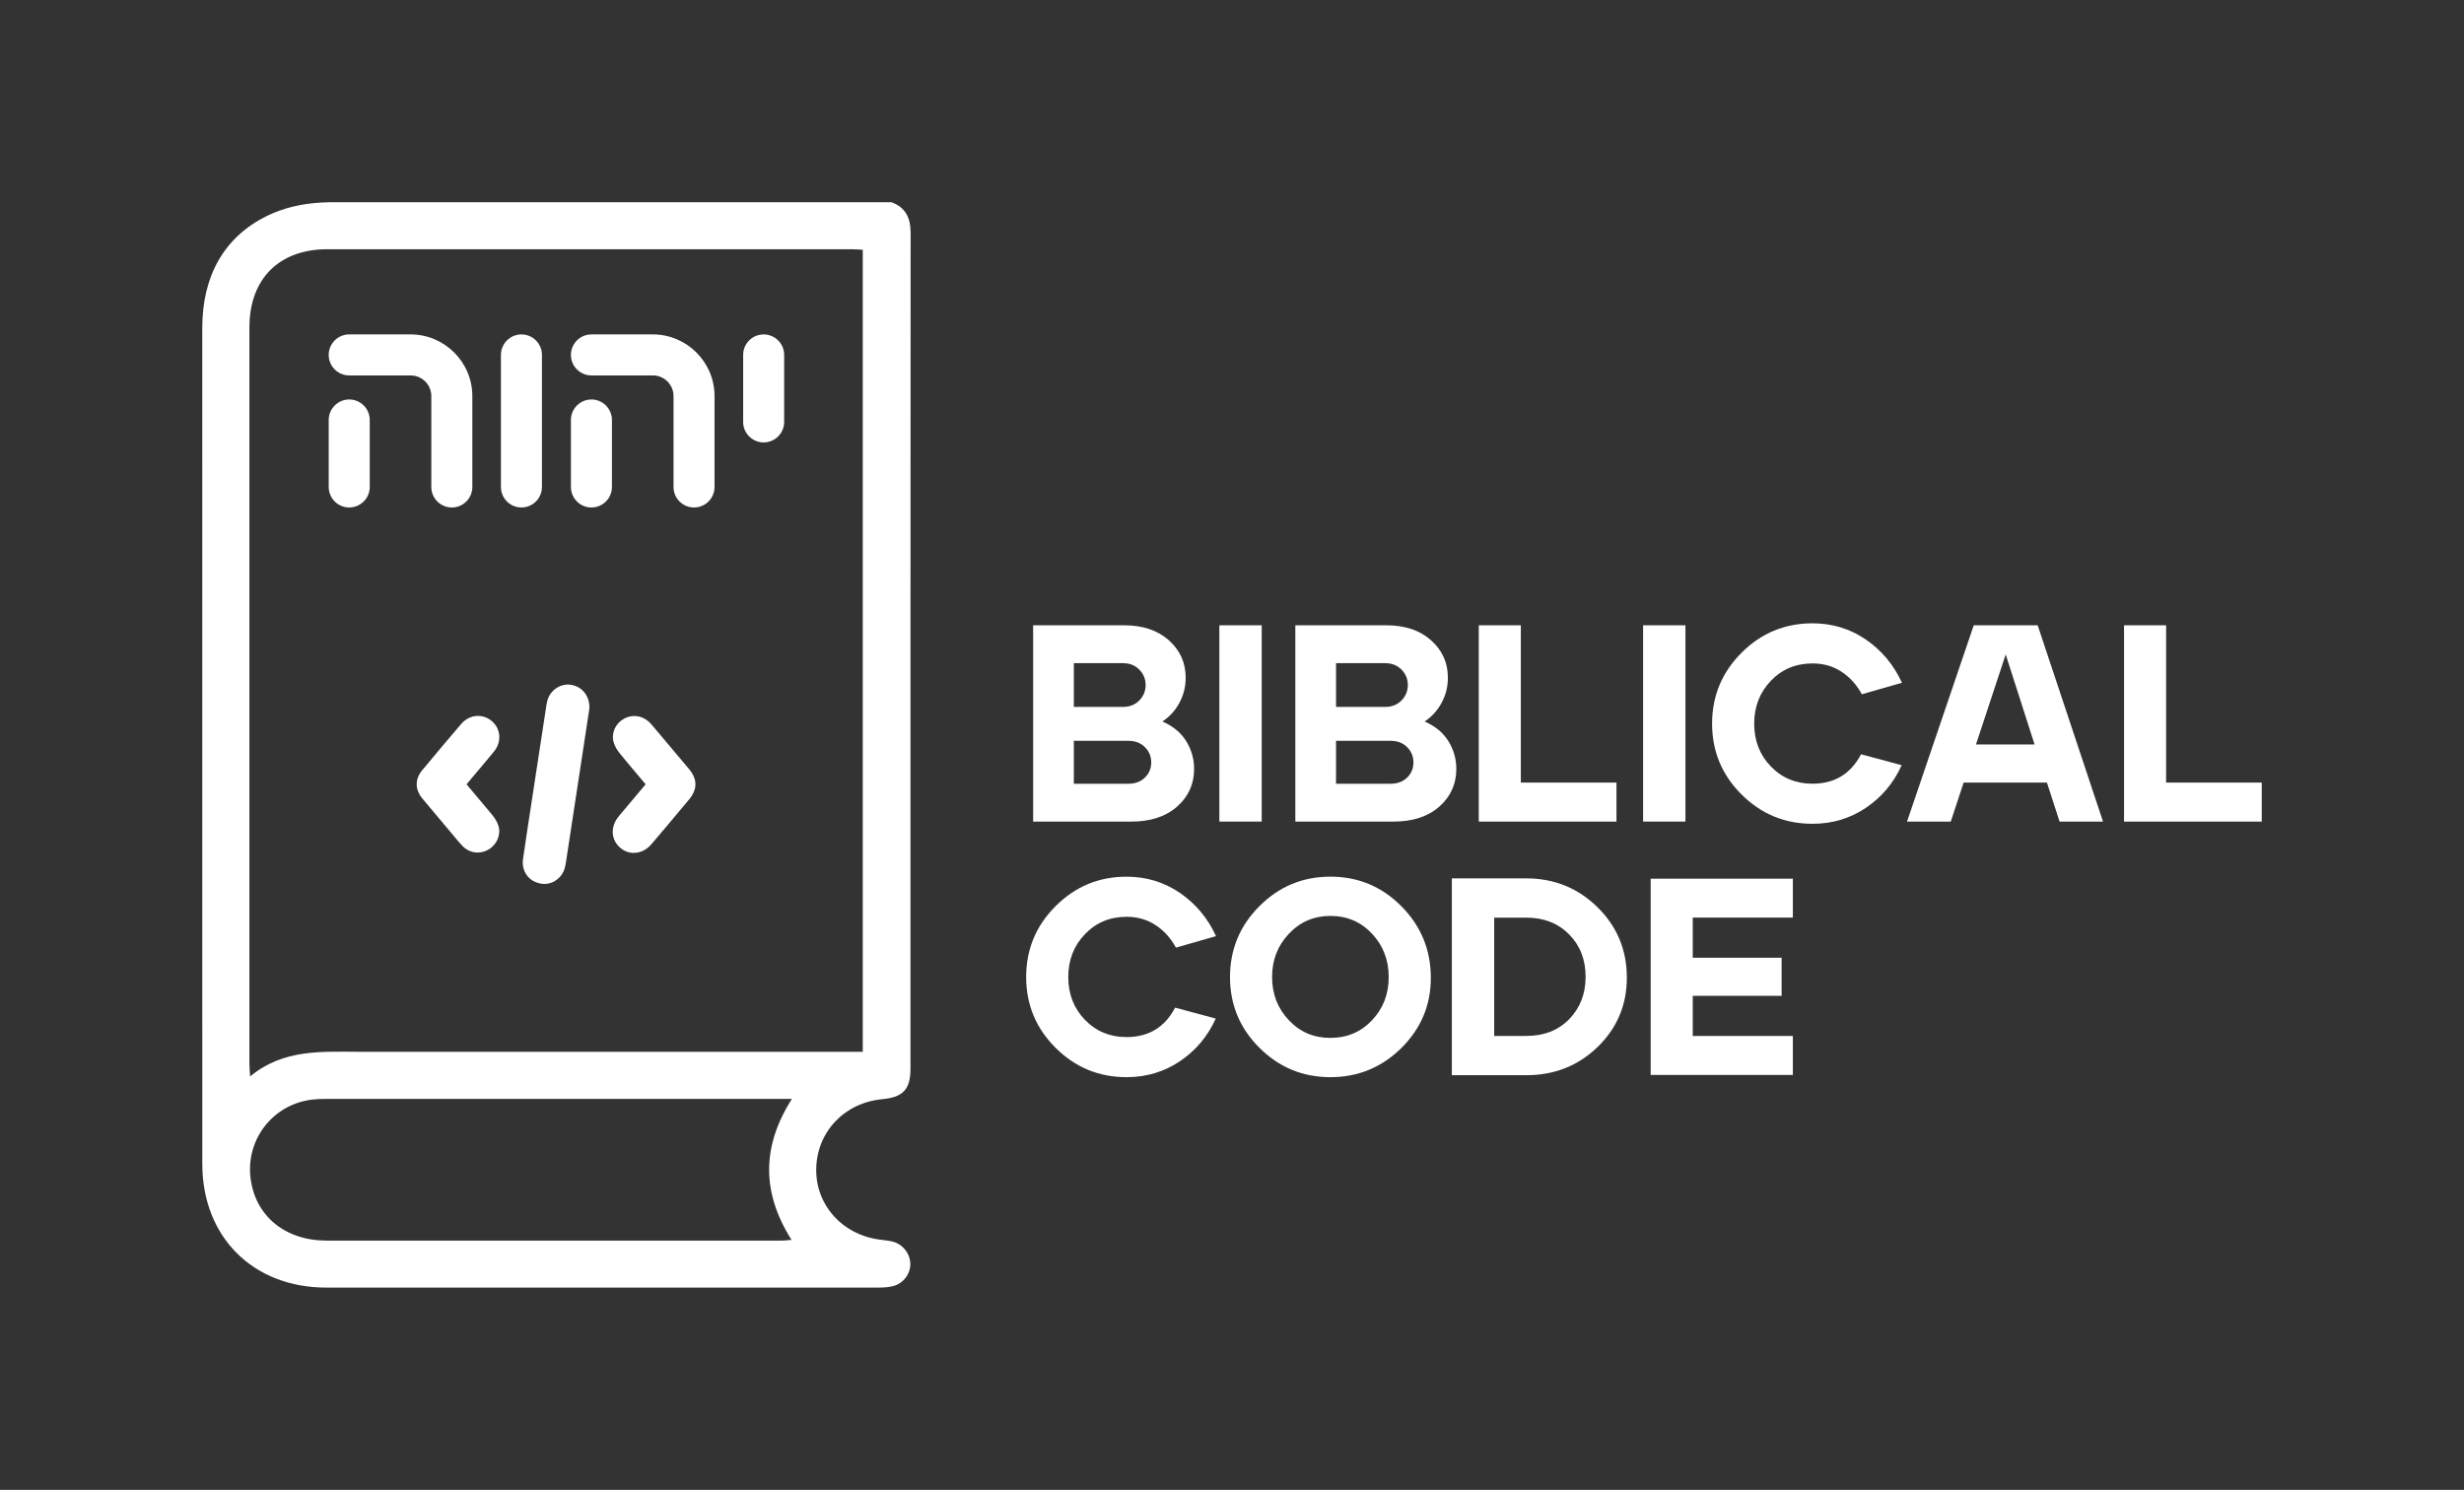 <?xml version="1.0" encoding="utf-8"?>
<!-- Generator: Adobe Illustrator 25.2.0, SVG Export Plug-In . SVG Version: 6.00 Build 0)  -->
<svg version="1.1" id="Layer_1" xmlns="http://www.w3.org/2000/svg" xmlns:xlink="http://www.w3.org/1999/xlink" x="0px" y="0px"
	 viewBox="0 0 1080 653.12" style="enable-background:new 0 0 1080 653.12;" xml:space="preserve">
<rect x="0" y="0" width="1080" height="653.12" fill="#333333" stroke="none"/>
<style type="text/css">
	.st0{fill:#FFFFFF;}
</style>
<g>
	<g>
		<g>
			<path class="st0" d="M386.72,481.86c9.11-0.86,12.35-4.31,12.35-13.34c0.01-122.17-0.01-244.34,0.06-366.51
				c0-6.45-2.15-11.07-8.4-13.36H144.7c-0.91,0-3.25,0.11-4.16,0.16c-8.23,0.48-16.39,2.3-23.77,5.96
				c-18.29,9.08-28.11,25.94-28.11,48.95c-0.01,122.17-0.02,244.34,0.01,366.51c0.01,32.06,22.25,54.22,54.37,54.23
				c80.69,0.01,161.37,0.01,242.06-0.02c2.15,0,4.36-0.12,6.42-0.65c4.56-1.19,7.66-5.52,7.48-9.98c-0.18-4.52-3.55-8.59-8.07-9.6
				c-1.81-0.4-3.67-0.56-5.51-0.81c-16.24-2.17-27.86-15.12-27.66-30.85C357.96,496.25,370.07,483.42,386.72,481.86z M346.94,543.53
				c-1.62,0.13-2.9,0.32-4.17,0.32c-66.56,0.01-133.13,0.04-199.69,0c-18.28-0.01-31.37-10.98-33.29-27.64
				c-1.94-16.9,9.87-31.98,26.8-34.15c1.99-0.25,4.01-0.31,6.02-0.31c66.72-0.02,133.44-0.01,200.16-0.01c1.21,0,2.41,0,4.33,0
				C333.78,502.68,333.86,522.87,346.94,543.53z M157.65,461.08c-16.56-0.01-33.34-1.34-48.02,10.8c-0.15-2.61-0.31-4.06-0.31-5.52
				c-0.01-107.61-0.02-215.22,0-322.84c0-21.23,12.97-34.25,34.1-34.26c76.66-0.03,153.31-0.01,229.97,0c1.51,0,3.02,0.14,4.77,0.23
				c0,117.15,0,233.98,0,351.61c-2.38,0-4.36,0-6.33,0C300.43,461.1,229.04,461.13,157.65,461.08z"/>
		</g>
		<g>
			<g>
				<path class="st0" d="M250.27,300.2c-4.66-0.7-9.22,2.41-10.4,7.09c-0.23,0.92-0.38,1.87-0.51,2.77l-0.09,0.59
					c-2.17,14.13-4.33,28.26-6.49,42.39l-0.67,4.4c-0.96,6.27-1.95,12.75-2.86,19.13c-0.77,5.34,2.5,9.87,7.77,10.78
					c0.53,0.09,1.06,0.14,1.59,0.14c4.27,0,7.99-3.01,9.04-7.33c0.22-0.92,0.37-1.85,0.55-3.07l10.1-66.23l0.03-0.32
					C258.56,305.23,255.24,300.98,250.27,300.2z"/>
			</g>
			<g>
				<path class="st0" d="M302.09,337.23c-3.97-4.77-7.97-9.51-11.98-14.25l-4.34-5.14c-0.35-0.41-0.82-0.95-1.36-1.44
					c-3.07-2.78-7.35-3.31-10.9-1.34c-3.75,2.07-5.64,6.27-4.58,10.2c0.45,1.67,1.41,3.41,2.86,5.18c3.01,3.68,6.02,7.24,9.2,11.01
					l2,2.37l-2.7,3.21c-3.06,3.63-6.06,7.19-9.04,10.76c-1.95,2.33-2.89,5.08-2.64,7.73c0.22,2.4,1.4,4.6,3.34,6.21
					c1.7,1.41,3.72,2.16,5.83,2.16c2.91,0,5.68-1.37,7.79-3.86c5.17-6.07,10.57-12.48,16.49-19.59
					C305.72,346.03,305.73,341.59,302.09,337.23z"/>
			</g>
			<g>
				<path class="st0" d="M216.53,329.43c3.41-4.17,3.03-9.88-0.9-13.27c-1.91-1.65-4.32-2.47-6.78-2.3
					c-2.55,0.19-4.93,1.44-6.72,3.52c-5.27,6.14-10.83,12.75-17,20.19c-3.34,4.02-3.32,8.48,0.05,12.55
					c3.43,4.15,6.96,8.33,10.41,12.41l4.08,4.85c1.01,1.22,2.06,2.49,3.25,3.67c1.74,1.73,4.03,2.68,6.44,2.68
					c1.68,0,3.35-0.47,4.84-1.36c3.66-2.18,5.45-6.54,4.26-10.36c-0.51-1.62-1.43-3.22-2.92-5.02c-3.03-3.68-6.05-7.26-9.26-11.05
					l-1.79-2.12l2.44-2.9C210.1,337.17,213.36,333.31,216.53,329.43z"/>
			</g>
		</g>
		<g>
			<g>
				<path class="st0" d="M153.07,175.12c-4.96,0-8.99,4.03-8.99,8.99v29.37c0,4.96,4.03,8.99,8.99,8.99c4.96,0,8.99-4.03,8.99-8.99
					v-29.37C162.06,179.15,158.03,175.12,153.07,175.12z"/>
			</g>
			<g>
				<path class="st0" d="M334.72,146.6c-4.96,0-8.99,4.03-8.99,8.99v29.37c0,4.96,4.03,8.99,8.99,8.99s8.99-4.03,8.99-8.99v-29.37
					C343.71,150.63,339.67,146.6,334.72,146.6z"/>
			</g>
			<g>
				<path class="st0" d="M228.55,146.6c-4.96,0-8.99,4.03-8.99,8.99v57.89c0,4.96,4.03,8.99,8.99,8.99c4.96,0,8.99-4.03,8.99-8.99
					v-57.89C237.55,150.63,233.51,146.6,228.55,146.6z"/>
			</g>
			<g>
				<path class="st0" d="M179.96,146.6h-26.9c-4.96,0-8.99,4.03-8.99,8.99c0,4.96,4.03,8.99,8.99,8.99H180
					c4.99,0,9.05,4.06,9.05,9.05v39.85c0,4.96,4.03,8.99,8.99,8.99c4.96,0,8.99-4.03,8.99-8.99v-39.81
					C207.04,158.75,194.89,146.6,179.96,146.6z"/>
			</g>
			<g>
				<path class="st0" d="M259.23,175.12c-4.96,0-8.99,4.03-8.99,8.99v29.37c0,4.96,4.03,8.99,8.99,8.99c4.96,0,8.99-4.03,8.99-8.99
					v-29.37C268.22,179.15,264.19,175.12,259.23,175.12z"/>
			</g>
			<g>
				<path class="st0" d="M286.13,146.6h-26.9c-4.96,0-8.99,4.03-8.99,8.99c0,4.96,4.03,8.99,8.99,8.99h26.93
					c4.99,0,9.05,4.06,9.05,9.05v39.85c0,4.96,4.03,8.99,8.99,8.99s8.99-4.03,8.99-8.99v-39.81
					C313.2,158.75,301.06,146.6,286.13,146.6z"/>
			</g>
		</g>
	</g>
	<g>
		<path class="st0" d="M492.79,274.12c8.11,0,14.63,2.19,19.54,6.58c4.92,4.39,7.37,9.86,7.37,16.41c0,3.93-0.92,7.6-2.76,11
			c-1.84,3.4-4.32,6.13-7.44,8.17c4.67,2.05,8.15,4.94,10.45,8.67c2.29,3.73,3.44,7.77,3.44,12.11c0,6.64-2.48,12.15-7.44,16.53
			c-4.96,4.38-11.66,6.58-20.1,6.58h-43.02v-86.04H492.79z M470.67,290.71v19.18h21.51c2.95,0,5.35-0.94,7.19-2.83
			c1.84-1.89,2.77-4.14,2.77-6.76c0-2.62-0.92-4.87-2.77-6.76c-1.84-1.88-4.24-2.82-7.19-2.82H470.67z M470.67,324.76v18.81h23.97
			c2.95,0,5.35-0.9,7.19-2.7c1.84-1.8,2.77-4.01,2.77-6.64c0-2.62-0.92-4.86-2.77-6.7c-1.84-1.84-4.24-2.77-7.19-2.77H470.67z"/>
		<path class="st0" d="M534.46,360.16v-86.04h18.56v86.04H534.46z"/>
		<path class="st0" d="M607.72,274.12c8.11,0,14.63,2.19,19.54,6.58c4.92,4.39,7.37,9.86,7.37,16.41c0,3.93-0.92,7.6-2.76,11
			c-1.84,3.4-4.32,6.13-7.44,8.17c4.67,2.05,8.15,4.94,10.45,8.67c2.29,3.73,3.44,7.77,3.44,12.11c0,6.64-2.48,12.15-7.44,16.53
			c-4.96,4.38-11.66,6.58-20.1,6.58h-43.02v-86.04H607.72z M585.6,290.71v19.18h21.51c2.95,0,5.35-0.94,7.19-2.83
			c1.84-1.89,2.77-4.14,2.77-6.76c0-2.62-0.92-4.87-2.77-6.76c-1.84-1.88-4.24-2.82-7.19-2.82H585.6z M585.6,324.76v18.81h23.97
			c2.95,0,5.35-0.9,7.19-2.7c1.84-1.8,2.77-4.01,2.77-6.64c0-2.62-0.92-4.86-2.77-6.7c-1.84-1.84-4.24-2.77-7.19-2.77H585.6z"/>
		<path class="st0" d="M648.16,360.16v-86.04h18.44v68.96h41.92v17.09H648.16z"/>
		<path class="st0" d="M720.19,360.16v-86.04h18.56v86.04H720.19z"/>
		<path class="st0" d="M763.33,286.16c8.6-8.6,18.97-12.91,31.1-12.91c8.69,0,16.49,2.38,23.42,7.13
			c6.92,4.75,12.19,11.06,15.8,18.93l-17.58,5.04c-2.21-4.1-5.16-7.38-8.85-9.83c-3.69-2.46-7.95-3.69-12.78-3.69
			c-7.29,0-13.38,2.54-18.25,7.62c-4.88,5.08-7.31,11.35-7.31,18.8c0,7.46,2.44,13.71,7.31,18.75c4.87,5.04,10.96,7.56,18.25,7.56
			c9.67,0,16.76-4.3,21.27-12.91l17.82,4.79c-3.52,7.79-8.75,14.01-15.67,18.68c-6.93,4.67-14.73,7.01-23.42,7.01
			c-12.13,0-22.49-4.28-31.1-12.85c-8.6-8.56-12.91-18.91-12.91-31.04C750.43,305.13,754.73,294.77,763.33,286.16z"/>
		<path class="st0" d="M865.11,274.12h28.03l28.64,86.04h-19.05l-5.53-17.09h-36.51l-5.65,17.09h-19.17L865.11,274.12z
			 M891.78,326.36l-12.66-39.46l-13.03,39.46H891.78z"/>
		<path class="st0" d="M930.99,360.16v-86.04h18.44v68.96h41.92v17.09H930.99z"/>
		<path class="st0" d="M462.68,397.23c8.6-8.6,18.97-12.91,31.1-12.91c8.69,0,16.49,2.38,23.42,7.13
			c6.92,4.75,12.19,11.06,15.8,18.93l-17.58,5.04c-2.21-4.1-5.16-7.38-8.85-9.83c-3.69-2.46-7.95-3.69-12.78-3.69
			c-7.29,0-13.38,2.54-18.25,7.62c-4.88,5.08-7.31,11.35-7.31,18.8c0,7.46,2.44,13.71,7.31,18.75c4.87,5.04,10.96,7.56,18.25,7.56
			c9.67,0,16.76-4.3,21.27-12.91l17.82,4.79c-3.52,7.79-8.75,14.01-15.67,18.68c-6.93,4.67-14.73,7.01-23.42,7.01
			c-12.13,0-22.49-4.28-31.1-12.85c-8.6-8.56-12.91-18.91-12.91-31.04C449.77,416.2,454.07,405.83,462.68,397.23z"/>
		<path class="st0" d="M539.13,428.32c0-12.13,4.3-22.49,12.91-31.1c8.6-8.6,18.97-12.91,31.1-12.91c12.13,0,22.47,4.3,31.04,12.91
			c8.56,8.6,12.88,18.97,12.97,31.1c0,0.08,0,0.21,0,0.37c0,11.88-4.26,22.09-12.78,30.61c-8.69,8.61-19.09,12.91-31.22,12.91
			c-12.13,0-22.49-4.28-31.1-12.85C543.43,450.8,539.13,440.45,539.13,428.32z M564.94,447.25c4.83,5.16,10.9,7.74,18.19,7.74
			c7.29,0,13.38-2.58,18.25-7.74c4.88-5.16,7.31-11.47,7.31-18.93c0-7.45-2.44-13.79-7.31-18.99c-4.88-5.2-10.96-7.81-18.25-7.81
			c-7.21,0-13.27,2.6-18.19,7.81c-4.92,5.2-7.37,11.54-7.37,18.99C557.57,435.78,560.03,442.09,564.94,447.25z"/>
		<path class="st0" d="M636.36,471.35v-86.29h32.57c12.21,0,22.6,4.18,31.16,12.54c8.56,8.36,12.89,18.56,12.97,30.61
			c0,0.08,0,0.21,0,0.37c0,11.97-4.26,22.09-12.78,30.36c-8.52,8.28-18.97,12.41-31.35,12.41H636.36z M654.92,454.14h14.01
			c7.79,0,14.08-2.46,18.87-7.37c4.79-4.92,7.19-11.1,7.19-18.56c0-7.54-2.42-13.75-7.25-18.62c-4.84-4.88-11.11-7.32-18.81-7.32
			h-14.01V454.14z"/>
		<path class="st0" d="M785.83,385.18v17.08h-43.88v17.58h38.96v16.72h-38.96v17.58h43.88v17.09h-62.32v-86.04H785.83z"/>
	</g>
</g>
</svg>
